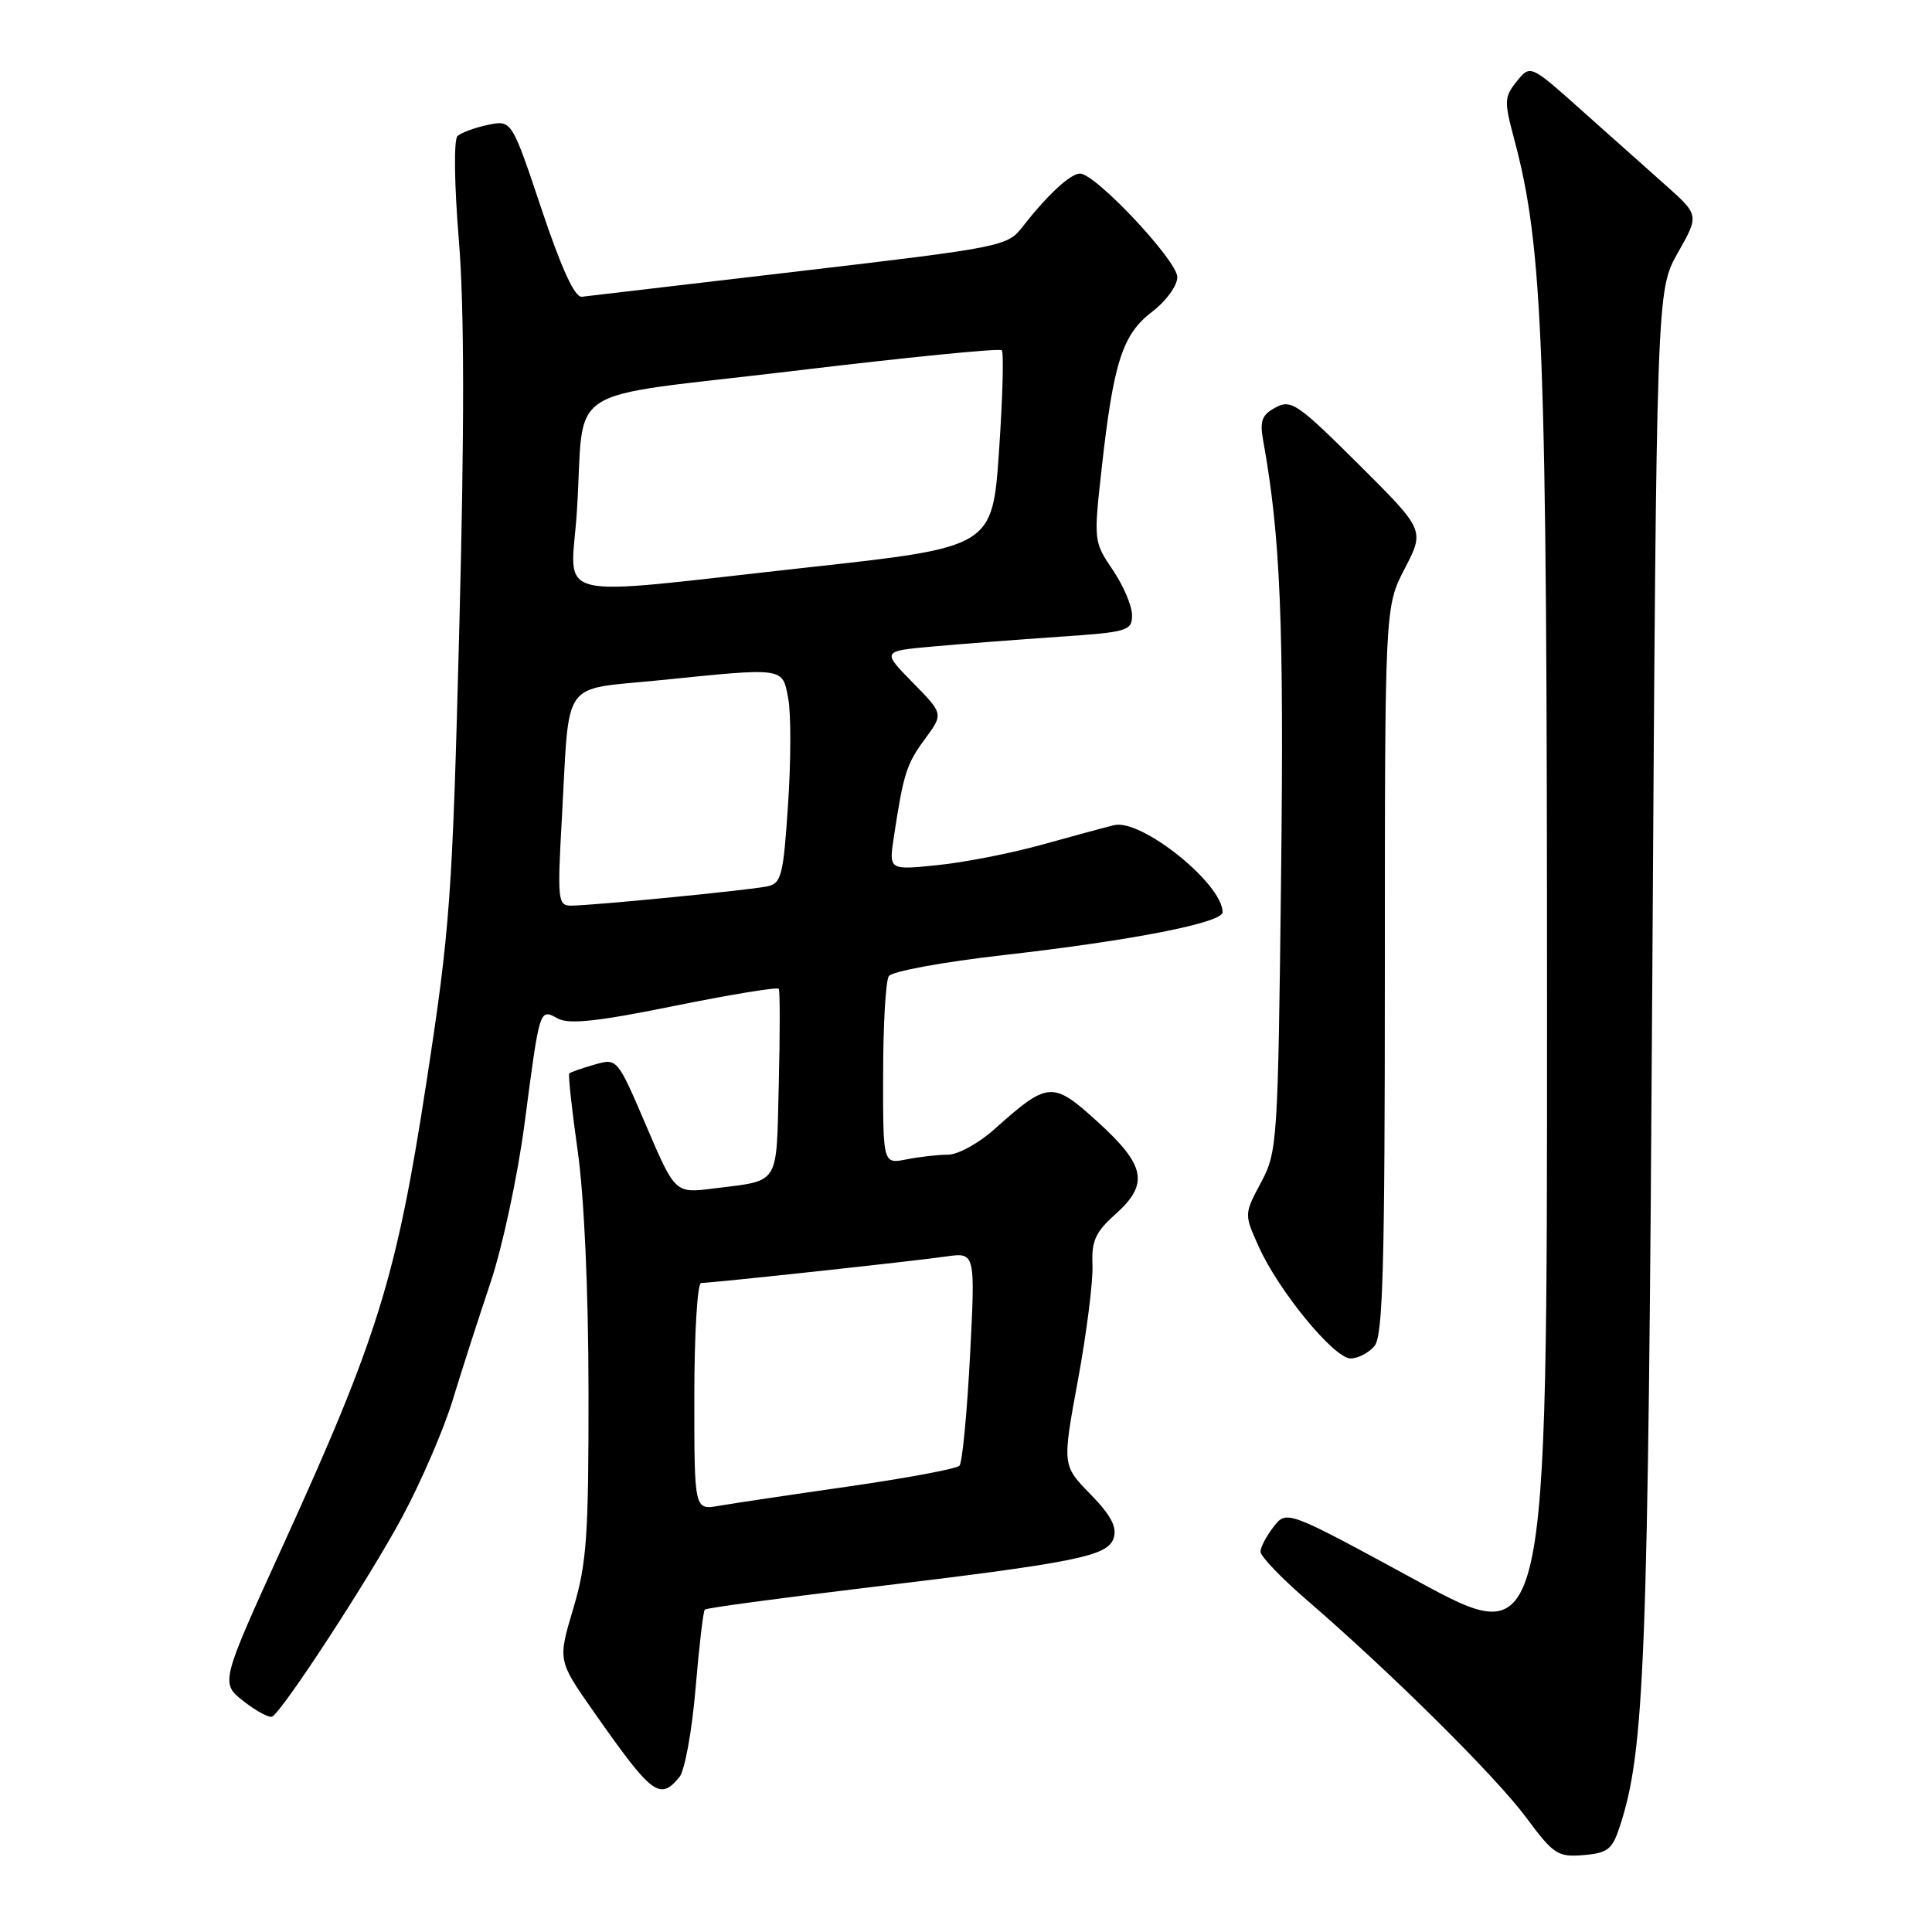 <?xml version="1.0" encoding="UTF-8" standalone="no"?>
<!DOCTYPE svg PUBLIC "-//W3C//DTD SVG 1.1//EN" "http://www.w3.org/Graphics/SVG/1.1/DTD/svg11.dtd" >
<svg xmlns="http://www.w3.org/2000/svg" xmlns:xlink="http://www.w3.org/1999/xlink" version="1.1" viewBox="0 0 256 256">
 <g >
 <path fill="currentColor"
d=" M 214.64 241.99 C 217.94 231.90 218.38 220.46 218.94 129.50 C 219.50 38.50 219.50 38.50 222.32 33.50 C 225.15 28.50 225.15 28.50 220.66 24.50 C 218.18 22.30 213.15 17.81 209.47 14.53 C 202.78 8.56 202.78 8.56 200.98 10.78 C 199.33 12.81 199.30 13.44 200.59 18.25 C 204.50 32.83 204.98 45.57 204.99 133.67 C 205.00 218.84 205.00 218.84 187.75 209.46 C 170.50 200.08 170.50 200.08 168.77 202.29 C 167.82 203.51 167.03 205.00 167.02 205.60 C 167.01 206.21 169.81 209.13 173.25 212.09 C 184.40 221.72 198.17 235.37 202.21 240.81 C 205.86 245.73 206.41 246.09 209.82 245.81 C 213.04 245.54 213.64 245.06 214.64 241.99 Z  M 90.03 235.47 C 90.73 234.62 91.69 229.37 92.16 223.79 C 92.63 218.21 93.18 213.48 93.39 213.28 C 93.59 213.07 102.93 211.81 114.13 210.46 C 142.76 207.03 146.79 206.23 147.57 203.79 C 148.03 202.33 147.20 200.77 144.48 197.98 C 140.75 194.16 140.75 194.16 142.84 182.83 C 143.99 176.60 144.85 169.76 144.76 167.62 C 144.62 164.42 145.15 163.26 147.80 160.89 C 152.28 156.88 151.81 154.44 145.47 148.67 C 139.46 143.21 138.90 143.25 131.75 149.64 C 129.68 151.49 126.93 153.00 125.62 153.00 C 124.32 153.00 121.84 153.28 120.13 153.62 C 117.00 154.25 117.00 154.25 117.02 142.38 C 117.02 135.84 117.36 129.98 117.77 129.35 C 118.17 128.71 124.92 127.47 133.00 126.55 C 150.00 124.62 162.00 122.27 162.00 120.87 C 162.00 117.10 151.21 108.45 147.62 109.34 C 146.45 109.62 142.18 110.78 138.12 111.91 C 134.07 113.04 127.83 114.27 124.26 114.63 C 117.77 115.30 117.77 115.30 118.44 110.90 C 119.71 102.51 120.12 101.23 122.56 97.92 C 125.02 94.59 125.02 94.59 120.93 90.43 C 116.85 86.27 116.85 86.27 123.68 85.66 C 127.43 85.32 134.89 84.75 140.25 84.38 C 149.46 83.76 150.00 83.60 150.00 81.50 C 150.00 80.28 148.85 77.59 147.45 75.52 C 144.93 71.81 144.91 71.63 145.97 62.13 C 147.54 48.00 148.73 44.31 152.65 41.32 C 154.52 39.89 156.00 37.86 156.00 36.72 C 156.00 34.54 145.16 23.00 143.11 23.00 C 141.83 23.00 138.76 25.85 135.46 30.10 C 133.50 32.63 132.65 32.80 105.97 35.93 C 90.86 37.70 77.87 39.23 77.10 39.32 C 76.16 39.44 74.42 35.65 71.75 27.69 C 67.80 15.89 67.80 15.89 64.65 16.55 C 62.92 16.91 61.10 17.58 60.62 18.03 C 60.12 18.50 60.19 24.39 60.80 31.82 C 61.53 40.77 61.55 56.65 60.86 83.14 C 59.94 118.94 59.65 122.97 56.49 143.50 C 52.54 169.21 50.06 177.22 37.51 204.75 C 29.19 223.01 29.19 223.01 32.30 225.44 C 34.01 226.77 35.71 227.68 36.08 227.45 C 37.61 226.51 49.05 208.93 53.30 201.00 C 55.81 196.32 58.82 189.35 59.99 185.50 C 61.16 181.65 63.41 174.68 64.98 170.00 C 66.56 165.31 68.58 155.90 69.49 149.00 C 71.55 133.36 71.46 133.64 73.94 134.97 C 75.42 135.76 79.27 135.34 89.40 133.28 C 96.81 131.78 103.02 130.76 103.19 131.02 C 103.36 131.28 103.36 136.99 103.19 143.70 C 102.85 157.33 103.46 156.35 94.48 157.49 C 89.46 158.12 89.46 158.12 85.62 149.16 C 81.79 140.20 81.79 140.20 78.76 141.07 C 77.09 141.55 75.59 142.07 75.43 142.24 C 75.27 142.40 75.77 147.03 76.55 152.52 C 77.41 158.62 77.97 171.00 77.98 184.39 C 78.00 203.58 77.75 207.13 75.96 213.15 C 73.91 220.02 73.91 220.02 78.63 226.76 C 86.43 237.88 87.40 238.63 90.03 235.47 Z  M 182.13 178.35 C 183.25 176.99 183.50 167.88 183.50 128.55 C 183.50 80.42 183.50 80.42 186.14 75.33 C 188.78 70.24 188.78 70.24 180.02 61.52 C 171.95 53.49 171.08 52.89 169.03 53.99 C 167.21 54.96 166.91 55.76 167.37 58.34 C 169.67 71.04 170.14 82.46 169.75 116.00 C 169.34 151.45 169.26 152.62 167.09 156.69 C 164.85 160.88 164.85 160.88 166.79 165.19 C 169.43 171.07 176.77 180.00 178.96 180.00 C 179.95 180.00 181.37 179.26 182.13 178.35 Z  M 92.00 185.05 C 92.00 176.74 92.41 170.00 92.90 170.00 C 94.33 170.00 121.08 167.11 125.37 166.49 C 129.24 165.94 129.24 165.94 128.53 179.72 C 128.13 187.30 127.51 193.83 127.13 194.22 C 126.76 194.62 120.16 195.85 112.48 196.96 C 104.79 198.06 97.04 199.22 95.25 199.53 C 92.00 200.09 92.00 200.09 92.00 185.05 Z  M 74.46 108.25 C 75.50 89.66 74.21 91.47 87.36 90.14 C 104.09 88.44 103.66 88.38 104.45 92.58 C 104.82 94.56 104.81 100.86 104.42 106.60 C 103.79 116.13 103.54 117.07 101.61 117.46 C 99.12 117.97 78.33 120.01 75.65 120.00 C 73.92 120.00 73.84 119.25 74.46 108.25 Z  M 76.44 67.75 C 77.56 50.49 73.82 52.91 105.15 49.15 C 120.04 47.36 132.46 46.12 132.74 46.41 C 133.02 46.69 132.86 52.68 132.38 59.71 C 131.50 72.50 131.50 72.50 107.00 75.19 C 72.00 79.04 75.66 79.93 76.44 67.75 Z "/>
</g>
</svg>